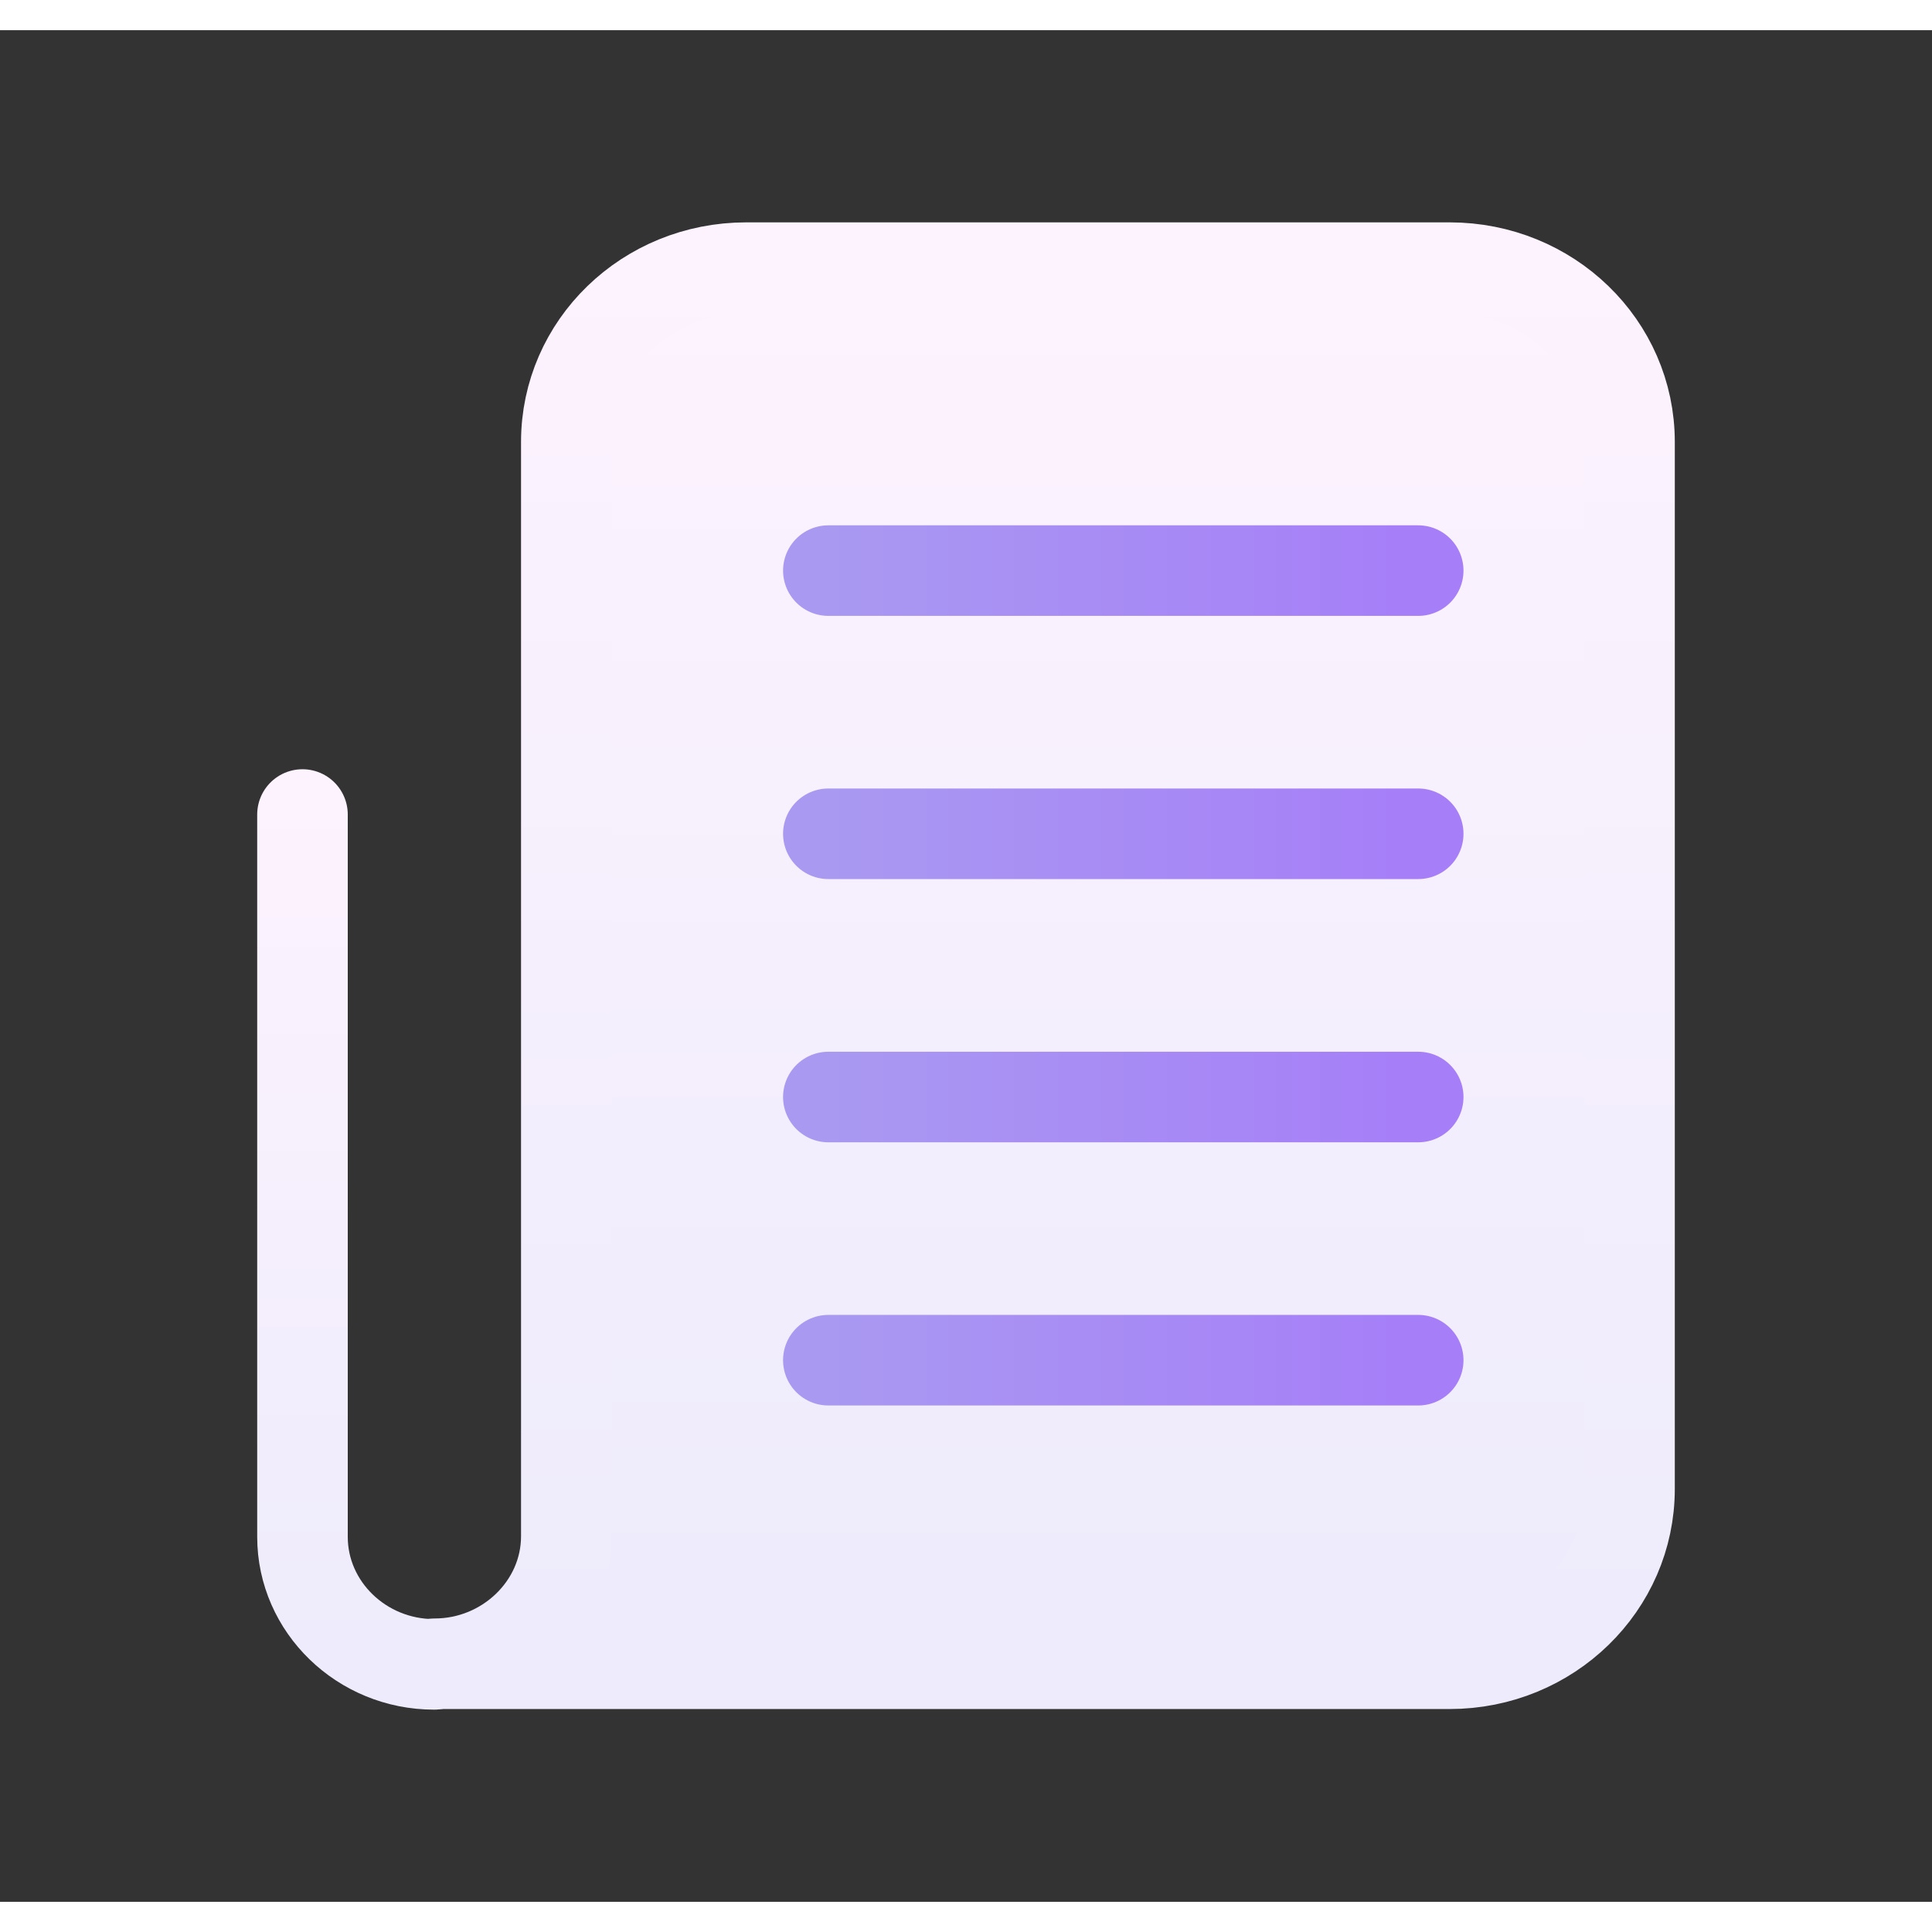 <svg width="28" height="28" viewBox="0 0 32 31" fill="none" xmlns="http://www.w3.org/2000/svg">
    <rect x="0" y="0" width="32" height="31" fill="#333333" stroke="none"/>
    <path
        d="M26.99 6.82V24.161C26.99 25.759 25.66 27.057 24.01 27.057H7.2C8.39 27.057 9.38 26.108 9.38 24.945V6.82C9.38 5.222 10.71 3.933 12.36 3.933H24.01C25.66 3.933 26.99 5.222 26.99 6.82Z"
        fill="url(#paint0_linear_200_66747)" stroke="url(#paint1_linear_200_66747)" stroke-width="1.5"
        stroke-linejoin="round" />
    <path d="M5.01 12.991V24.955C5.01 26.117 5.99 27.067 7.19 27.067"
        stroke="url(#paint2_linear_200_66747)" stroke-width="1.5" stroke-linecap="round" stroke-linejoin="round" />
    <path d="M13.72 22.029H23.49" stroke="url(#paint3_linear_200_66747)" stroke-width="1.5" stroke-miterlimit="10"
        stroke-linecap="round" />
    <path d="M13.72 17.67H23.49" stroke="url(#paint4_linear_200_66747)" stroke-width="1.5" stroke-miterlimit="10"
        stroke-linecap="round" />
    <path d="M13.72 13.31H23.49" stroke="url(#paint5_linear_200_66747)" stroke-width="1.5" stroke-miterlimit="10"
        stroke-linecap="round" />
    <path d="M13.72 8.951H23.49" stroke="url(#paint6_linear_200_66747)" stroke-width="1.5" stroke-miterlimit="10"
        stroke-linecap="round" />

    <defs>
        <linearGradient id="paint0_linear_200_66747" x1="17.09" y1="3.933" x2="17.09" y2="27.057"
            gradientUnits="userSpaceOnUse">
            <stop stop-color="#FDF3FE" />
            <stop offset="1" stop-color="#EDEBFC" />
        </linearGradient>
        <linearGradient id="paint1_linear_200_66747" x1="17.09" y1="3.207" x2="17.09" y2="27.784"
            gradientUnits="userSpaceOnUse">
            <stop stop-color="#FDF3FE" />
            <stop offset="1" stop-color="#EDEBFC" />
        </linearGradient>
        <linearGradient id="paint2_linear_200_66747" x1="6.1" y1="12.264" x2="6.1" y2="27.784"
            gradientUnits="userSpaceOnUse">
            <stop stop-color="#FDF3FE" />
            <stop offset="1" stop-color="#EDEBFC" />
        </linearGradient>
        <linearGradient id="paint3_linear_200_66747" x1="13.72" y1="22.029" x2="23.49" y2="22.029"
            gradientUnits="userSpaceOnUse">
            <stop stop-color="#A999F1" />
            <stop offset="1" stop-color="#A67EF8" />
        </linearGradient>
        <linearGradient id="paint4_linear_200_66747" x1="13.72" y1="17.67" x2="23.49" y2="17.67"
            gradientUnits="userSpaceOnUse">
            <stop stop-color="#A999F1" />
            <stop offset="1" stop-color="#A67EF8" />
        </linearGradient>
        <linearGradient id="paint5_linear_200_66747" x1="13.72" y1="13.31" x2="23.49" y2="13.31"
            gradientUnits="userSpaceOnUse">
            <stop stop-color="#A999F1" />
            <stop offset="1" stop-color="#A67EF8" />
        </linearGradient>
        <linearGradient id="paint6_linear_200_66747" x1="13.72" y1="8.951" x2="23.49" y2="8.951"
            gradientUnits="userSpaceOnUse">
            <stop stop-color="#A999F1" />
            <stop offset="1" stop-color="#A67EF8" />
        </linearGradient>
    </defs>
</svg>
